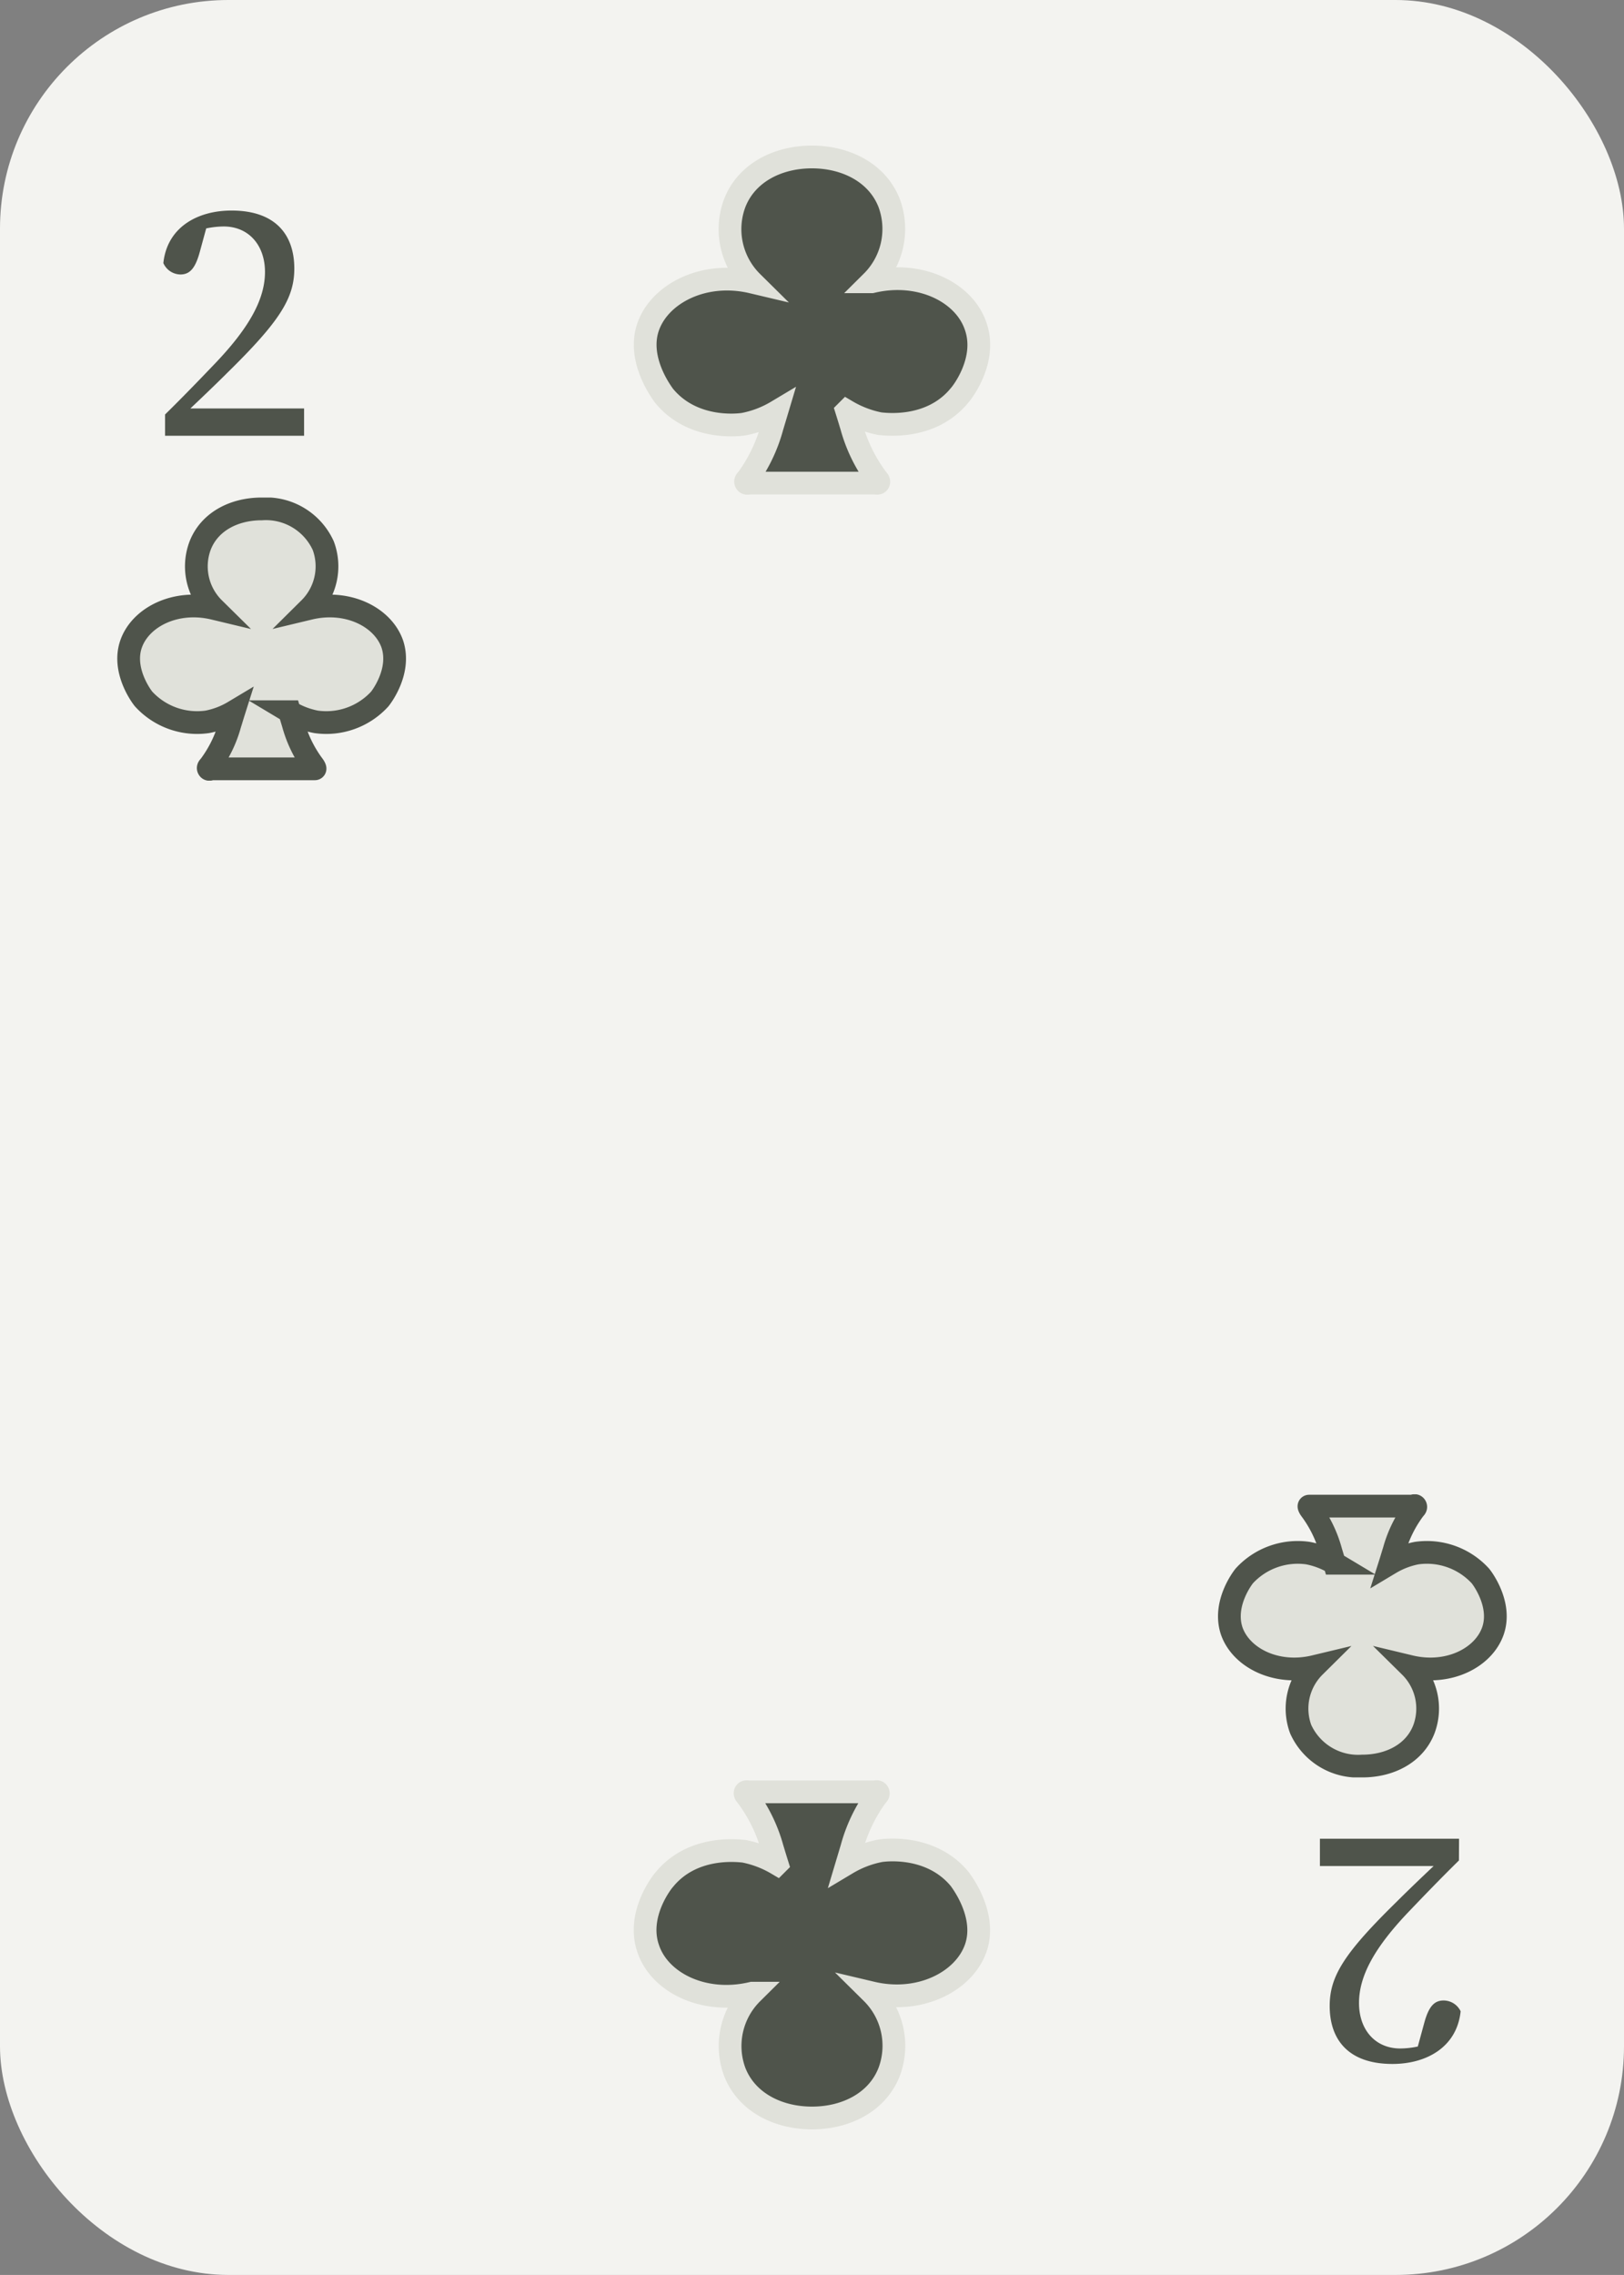 <svg id="Colors" xmlns="http://www.w3.org/2000/svg" xmlns:xlink="http://www.w3.org/1999/xlink" viewBox="0 0 142.86 200"><rect x="0" y="0" width="142.86" height="200" fill="#808080" stroke="none"/><defs><style>.cls-1,.cls-4{fill:#4f544b;}.cls-1{stroke:#e0e1da;}.cls-1,.cls-2{stroke-miterlimit:10;stroke-width:2px;}.cls-2{fill:#e0e1da;stroke:#4f544b;}.cls-3{fill:#f3f3f0;}</style><symbol id="Club_Inverted" data-name="Club Inverted" viewBox="0 0 25.42 24.89"><path class="cls-2" d="M24.2,12.88c-.82-2.36-3.91-3.94-7.29-3.13a5.21,5.21,0,0,0,1.22-5.51A5.54,5.54,0,0,0,12.71,1c-2.42,0-4.6,1.11-5.42,3.24A5.19,5.19,0,0,0,8.51,9.75c-3.38-.81-6.47.77-7.29,3.13s1,4.72,1.11,4.84a6.38,6.38,0,0,0,5.6,2,7.18,7.18,0,0,0,2.33-.89c-.13.41-.23.76-.34,1.1a10.88,10.88,0,0,1-1.78,3.65c-.06.08-.18.16-.11.27s.17,0,.26,0h8.83c.09,0,.22,0,.27,0s-.05-.19-.11-.27a10.9,10.9,0,0,1-1.79-3.65c-.1-.34-.21-.69-.33-1.1a7.18,7.18,0,0,0,2.33.89,6.38,6.38,0,0,0,5.6-2C23.19,17.6,25,15.29,24.2,12.88Z"/></symbol><symbol id="Club" data-name="Club" viewBox="0 0 31.35 30.69"><path class="cls-1" d="M30.08,15.89c-1-3-4.91-4.93-9.14-3.92a6.54,6.54,0,0,0,1.53-6.91C21.44,2.4,18.68,1,15.67,1S9.91,2.4,8.88,5.06A6.54,6.54,0,0,0,10.41,12c-4.23-1-8.11,1-9.14,3.92S2.54,21.81,2.67,22c2.6,3.16,6.82,2.52,7,2.49a9,9,0,0,0,2.91-1.11l-.41,1.37A14,14,0,0,1,10,29.29c-.08.09-.22.2-.14.33s.22.05.33.05H21.21c.11,0,.27.06.33-.05s-.06-.24-.14-.33a13.76,13.76,0,0,1-2.24-4.58c-.13-.43-.26-.86-.42-1.37a9.19,9.19,0,0,0,2.92,1.11c.2,0,4.42.67,7-2.49C28.81,21.81,31.13,18.91,30.08,15.89Z"/></symbol></defs><rect class="cls-3" width="142.86" height="200" rx="20.1"/><path class="cls-4" d="M14.52,36.44c1.59-1.56,3.15-3.18,4.44-4.53,3-3.15,4.35-5.64,4.35-8s-1.44-4-3.63-4a7.82,7.82,0,0,0-3.06.66l1.68-1.08-.72,2.64c-.39,1.44-.87,2-1.71,2a1.67,1.67,0,0,1-1.5-1c.33-3.15,3-4.62,6-4.62,3.84,0,5.52,2.1,5.52,5.1,0,2.61-1.29,4.65-5.88,9.15-1,1-2.4,2.34-3.9,3.75l-.36-.6h11v2.4H14.52Z"/><path class="cls-4" d="M128.34,163.56c-1.59,1.56-3.15,3.18-4.44,4.53-3,3.15-4.35,5.63-4.35,8s1.44,4,3.63,4a7.68,7.68,0,0,0,3.06-.67l-1.68,1.09.72-2.64c.39-1.44.87-2,1.71-2a1.67,1.67,0,0,1,1.5.95c-.33,3.15-3,4.63-6,4.63-3.84,0-5.52-2.1-5.52-5.1,0-2.62,1.29-4.65,5.88-9.15,1-1,2.4-2.34,3.9-3.75l.36.6h-11v-2.4h12.24Z"/><use width="25.42" height="24.89" transform="translate(10.31 43.74)" xlink:href="#Club_Inverted"/><use width="25.42" height="24.89" transform="translate(132.55 156.26) rotate(180)" xlink:href="#Club_Inverted"/><use width="31.35" height="30.69" transform="translate(55.75 12.8)" xlink:href="#Club"/><use width="31.35" height="30.69" transform="translate(87.1 187.2) rotate(180)" xlink:href="#Club"/></svg>